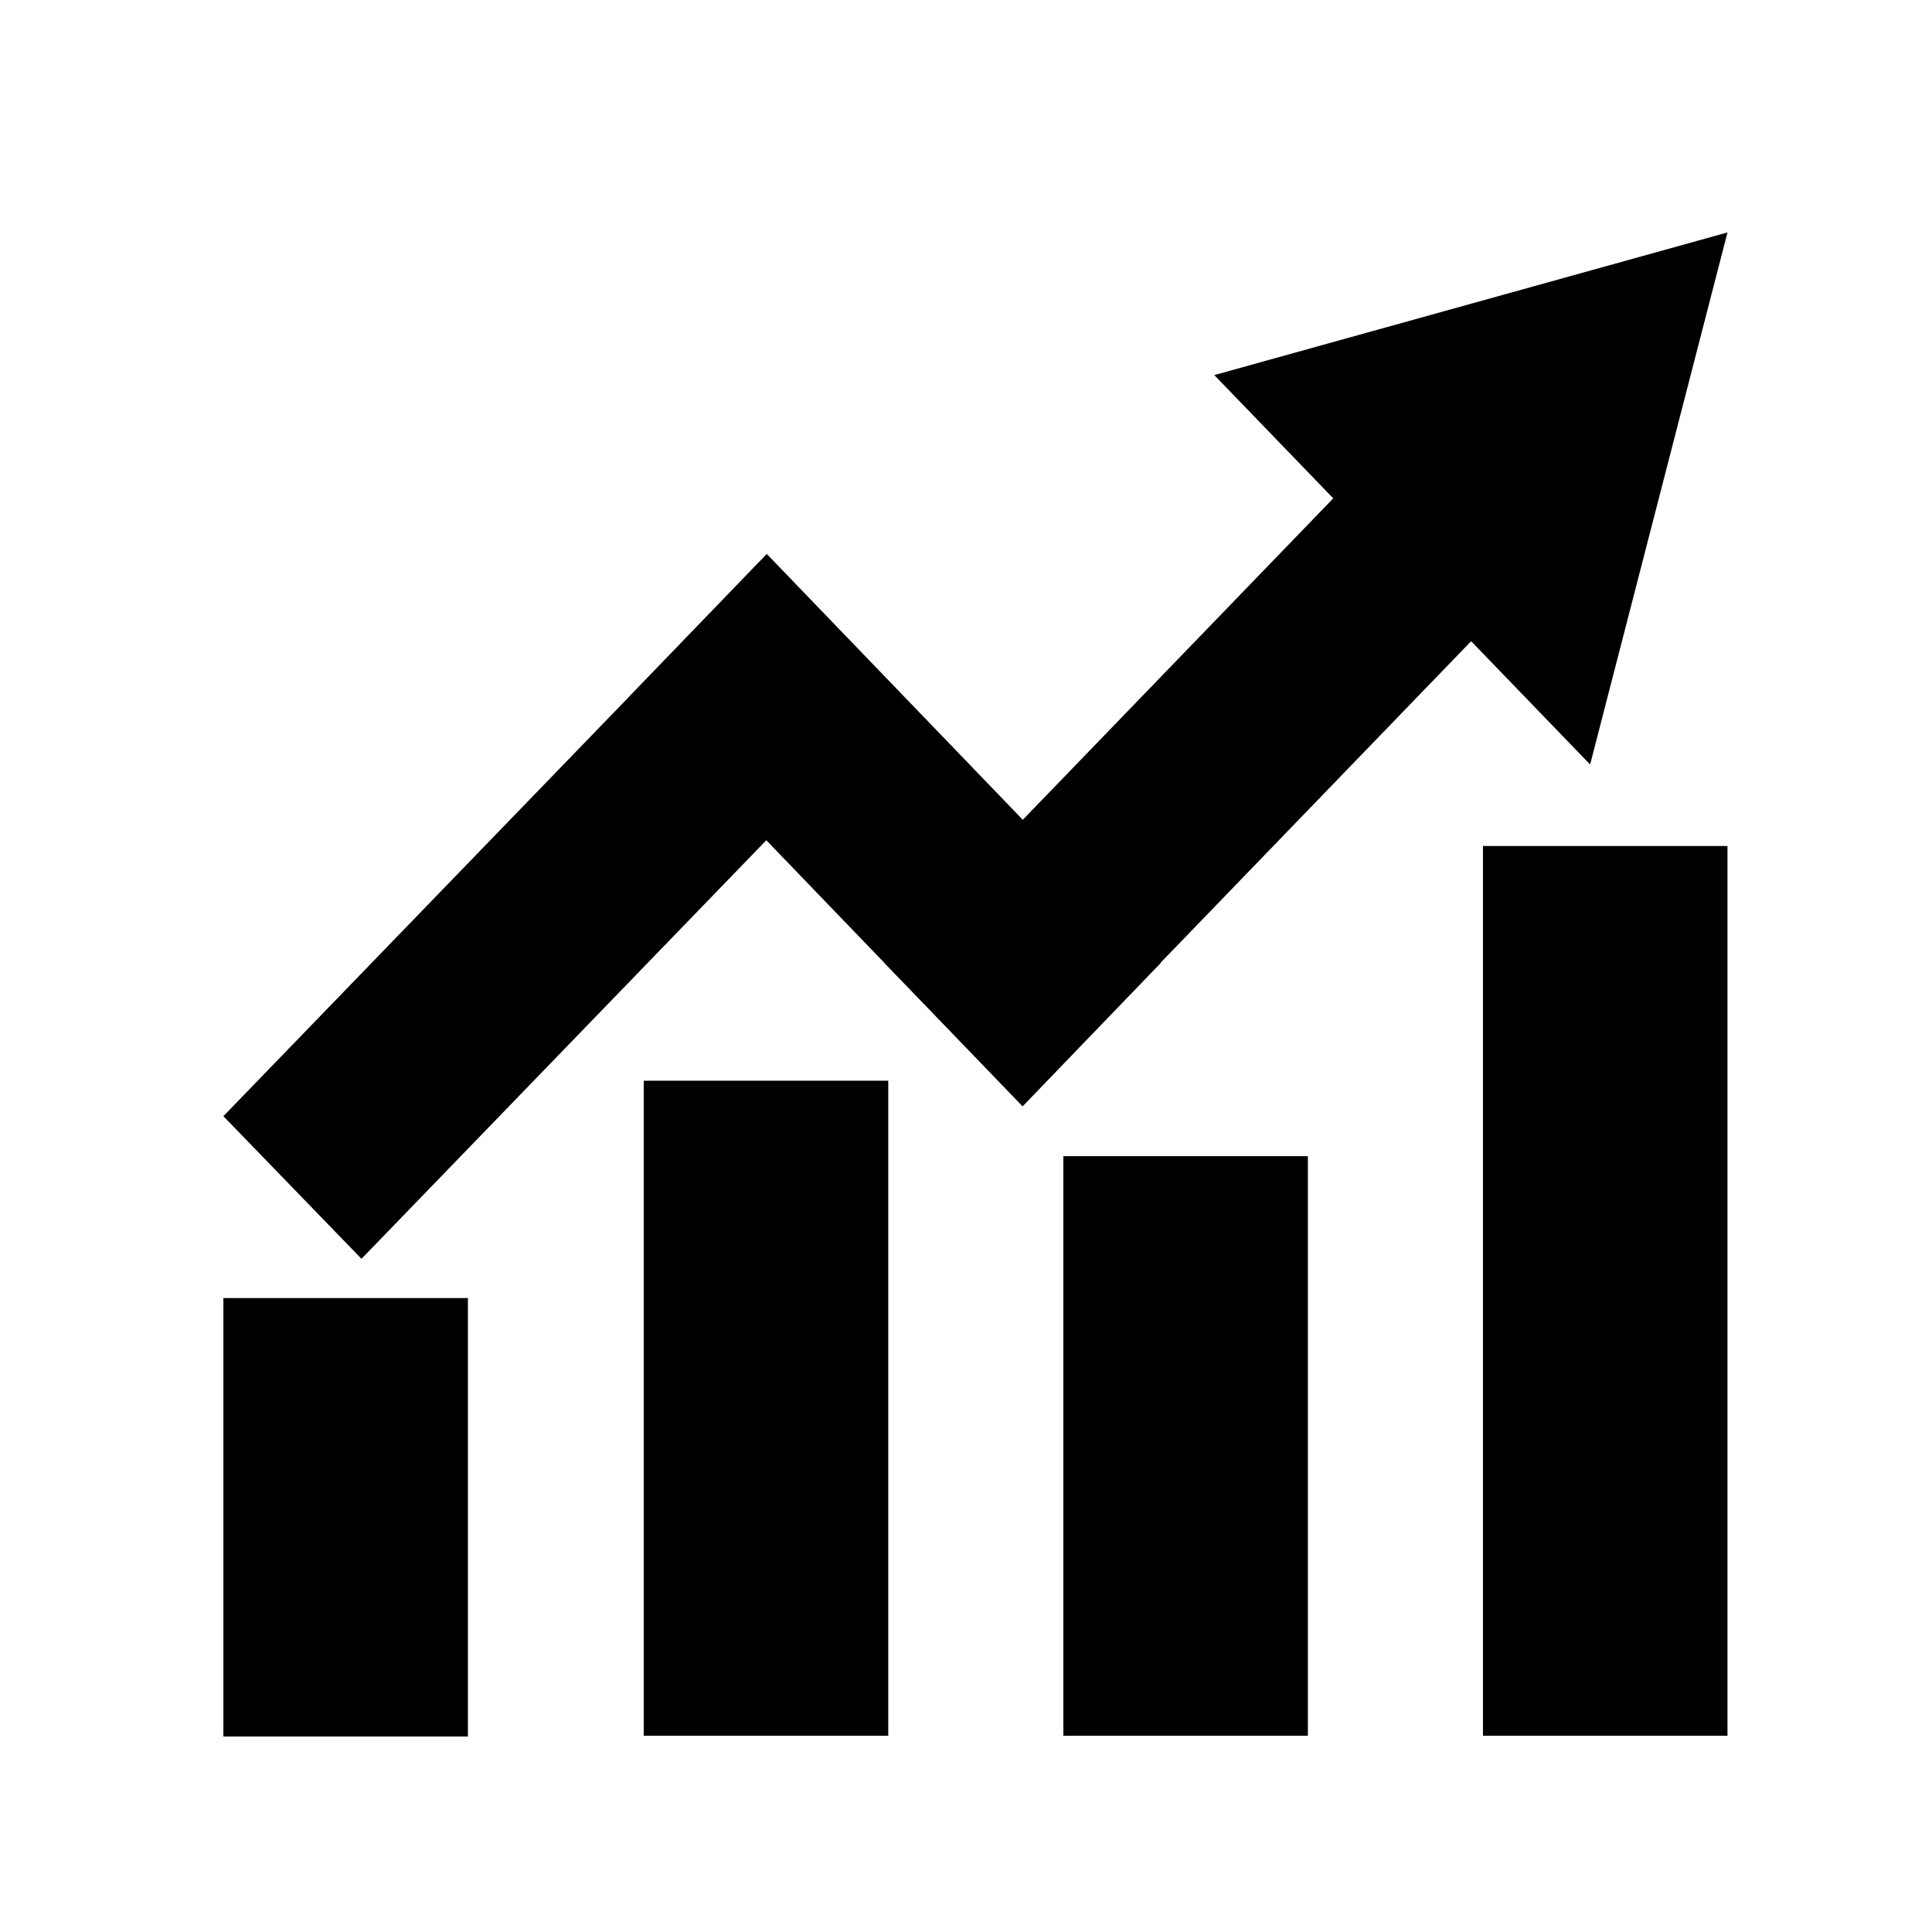 <?xml version="1.0" encoding="utf-8"?>
<!-- Generator: Adobe Illustrator 22.1.0, SVG Export Plug-In . SVG Version: 6.00 Build 0)  -->
<svg version="1.1" id="图层_1" xmlns="http://www.w3.org/2000/svg" xmlns:xlink="http://www.w3.org/1999/xlink" x="0px" y="0px"
	 viewBox="0 0 256 256" style="enable-background:new 0 0 256 256;" xml:space="preserve">
<g>
	<g>
		<rect x="29.6" y="172" width="32.4" height="58.1"/>
		<rect x="85.3" y="143.2" width="32.4" height="86.8"/>
		<rect x="140.9" y="153.2" width="32.4" height="76.8"/>
		<rect x="196.5" y="112.1" width="32.4" height="117.9"/>
	</g>
	<g>
		<polygon points="47.9,166.8 29.6,147.9 100.3,74.8 118.5,93.8 		"/>
		<polygon points="135.5,146.5 117.2,127.6 187.8,54.5 206.1,73.4 		"/>
		<polygon points="153.8,127.6 135.5,146.6 83.3,92.4 101.6,73.4 		"/>
		<polygon points="228.9,30.8 160.9,49.7 210.7,101.3 		"/>
	</g>
</g>
</svg>
